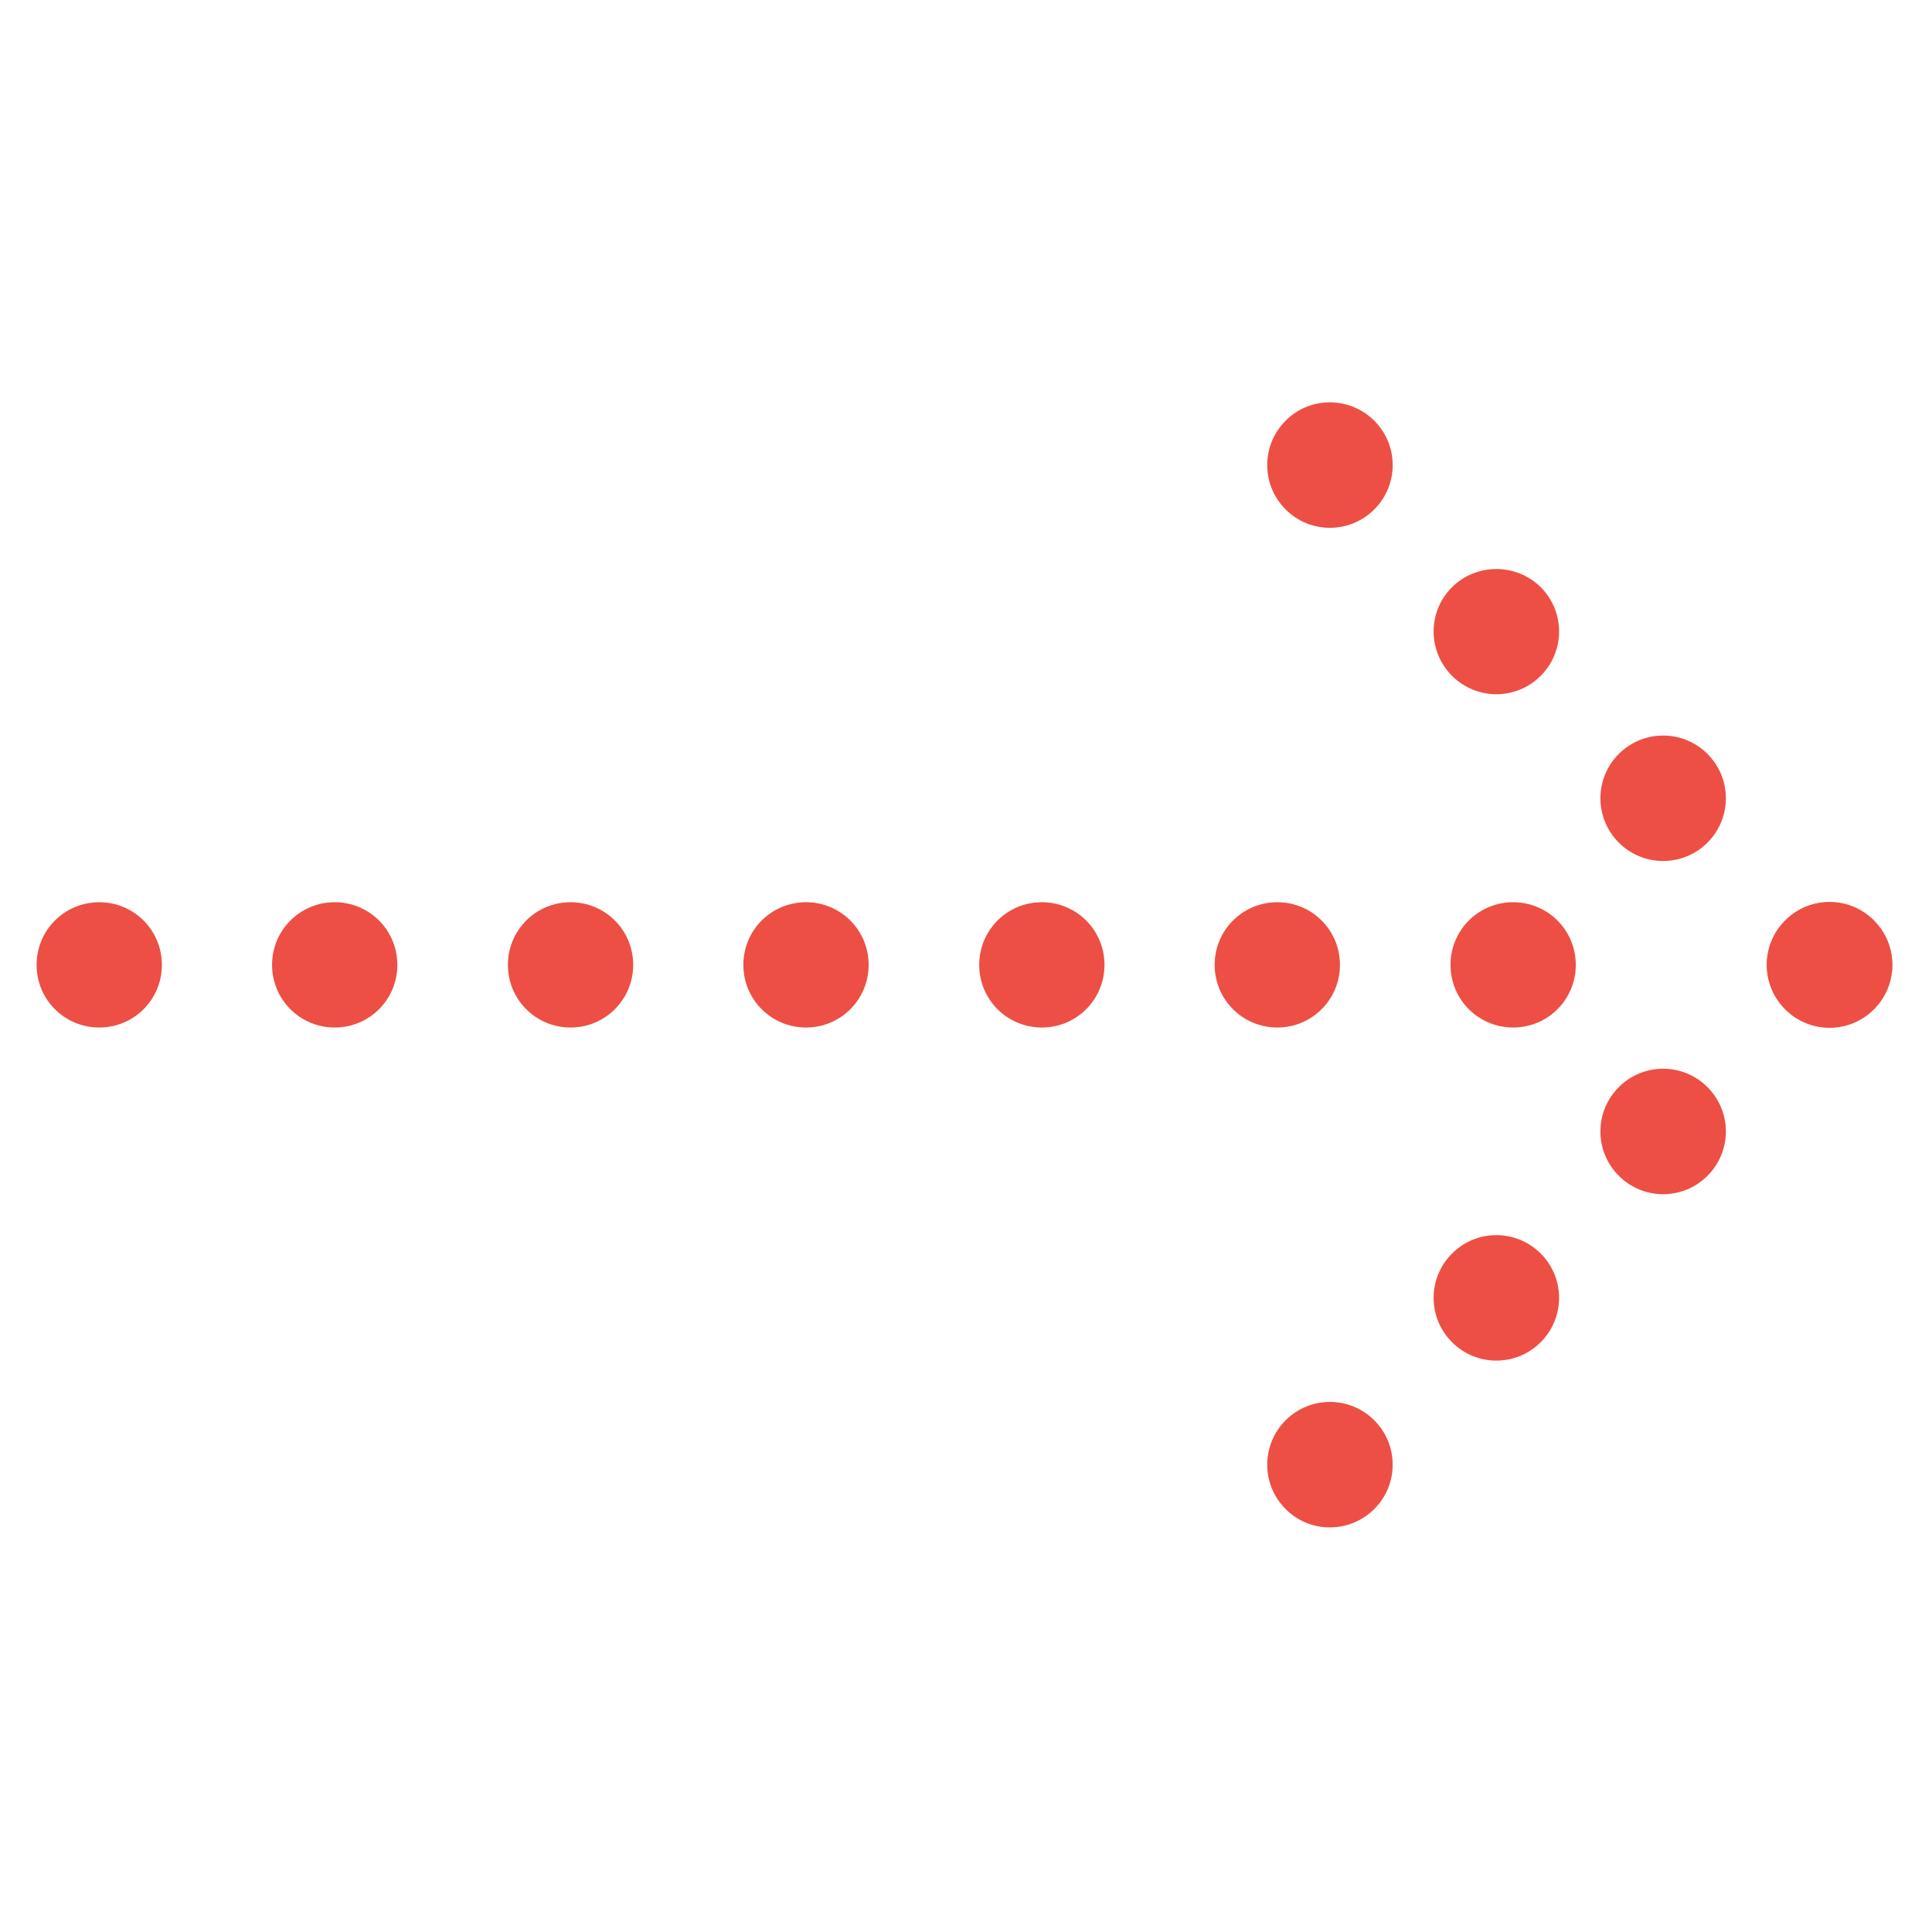 <?xml version="1.0" encoding="utf-8"?>
<!-- Generator: Adobe Illustrator 24.0.2, SVG Export Plug-In . SVG Version: 6.00 Build 0)  -->
<svg version="1.1" id="Layer_1" xmlns="http://www.w3.org/2000/svg" xmlns:xlink="http://www.w3.org/1999/xlink" x="0px" y="0px"
	 viewBox="0 0 512 512" style="enable-background:new 0 0 512 512;" xml:space="preserve">
<style type="text/css">
	.st0{fill:#ED4F44;}
</style>
<g>
	<g>
		<g>
			<path class="st0" d="M340.7,111.5c-6.5,6.5-6.5,17,0,23.5c6.5,6.5,17,6.5,23.5,0c6.5-6.5,6.5-17,0-23.5
				C357.7,105,347.1,105,340.7,111.5z"/>
			<path class="st0" d="M384.8,155.6c-6.5,6.5-6.5,17,0,23.5c6.5,6.5,17,6.5,23.5,0c6.5-6.5,6.5-17,0-23.5
				C401.8,149.2,391.3,149.2,384.8,155.6z"/>
			<path class="st0" d="M429,199.8c-6.5,6.5-6.5,17,0,23.5c6.5,6.5,17,6.5,23.5,0c6.5-6.5,6.5-17,0-23.5
				C446,193.3,435.5,193.3,429,199.8z"/>
			<path class="st0" d="M473.1,244c-6.5,6.5-6.5,17,0,23.5c6.5,6.5,17,6.5,23.5,0c6.5-6.5,6.5-17,0-23.5
				C490.1,237.5,479.6,237.5,473.1,244z"/>
		</g>
		<g>
			<path class="st0" d="M340.7,399.9c-6.5-6.5-6.5-17,0-23.5c6.5-6.5,17-6.5,23.5,0c6.5,6.5,6.5,17,0,23.5
				C357.7,406.4,347.1,406.4,340.7,399.9z"/>
			<path class="st0" d="M384.8,355.7c-6.5-6.5-6.5-17,0-23.5c6.5-6.5,17-6.5,23.5,0c6.5,6.5,6.5,17,0,23.5
				C401.8,362.2,391.3,362.2,384.8,355.7z"/>
			<path class="st0" d="M429,311.6c-6.5-6.5-6.5-17,0-23.5c6.5-6.5,17-6.5,23.5,0c6.5,6.5,6.5,17,0,23.5
				C446,318.1,435.5,318.1,429,311.6z"/>
			<path class="st0" d="M473.1,267.4c-6.5-6.5-6.5-17,0-23.5c6.5-6.5,17-6.5,23.5,0c6.5,6.5,6.5,17,0,23.5
				C490.1,273.9,479.6,273.9,473.1,267.4z"/>
		</g>
	</g>
	<g>
		<path class="st0" d="M197,255.7c0,9.2,7.4,16.6,16.6,16.6c9.2,0,16.6-7.4,16.6-16.6c0-9.2-7.4-16.6-16.6-16.6
			C204.4,239.1,197,246.5,197,255.7z"/>
		<path class="st0" d="M259.5,255.7c0,9.2,7.4,16.6,16.6,16.6c9.2,0,16.6-7.4,16.6-16.6c0-9.2-7.4-16.6-16.6-16.6
			C266.9,239.1,259.5,246.5,259.5,255.7z"/>
		<path class="st0" d="M321.9,255.7c0,9.2,7.4,16.6,16.6,16.6c9.2,0,16.6-7.4,16.6-16.6c0-9.2-7.4-16.6-16.6-16.6
			C329.3,239.1,321.9,246.5,321.9,255.7z"/>
		<path class="st0" d="M384.4,255.7c0,9.2,7.4,16.6,16.6,16.6s16.6-7.4,16.6-16.6c0-9.2-7.4-16.6-16.6-16.6S384.4,246.5,384.4,255.7
			z"/>
	</g>
	<g>
		<path class="st0" d="M9.7,255.7c0,9.2,7.4,16.6,16.6,16.6c9.2,0,16.6-7.4,16.6-16.6c0-9.2-7.4-16.6-16.6-16.6
			C17.1,239.1,9.7,246.5,9.7,255.7z"/>
		<path class="st0" d="M72.1,255.7c0,9.2,7.4,16.6,16.6,16.6c9.2,0,16.6-7.4,16.6-16.6c0-9.2-7.4-16.6-16.6-16.6
			C79.5,239.1,72.1,246.5,72.1,255.7z"/>
		<path class="st0" d="M134.6,255.7c0,9.2,7.4,16.6,16.6,16.6c9.2,0,16.6-7.4,16.6-16.6c0-9.2-7.4-16.6-16.6-16.6
			C142,239.1,134.6,246.5,134.6,255.7z"/>
	</g>
</g>
</svg>
